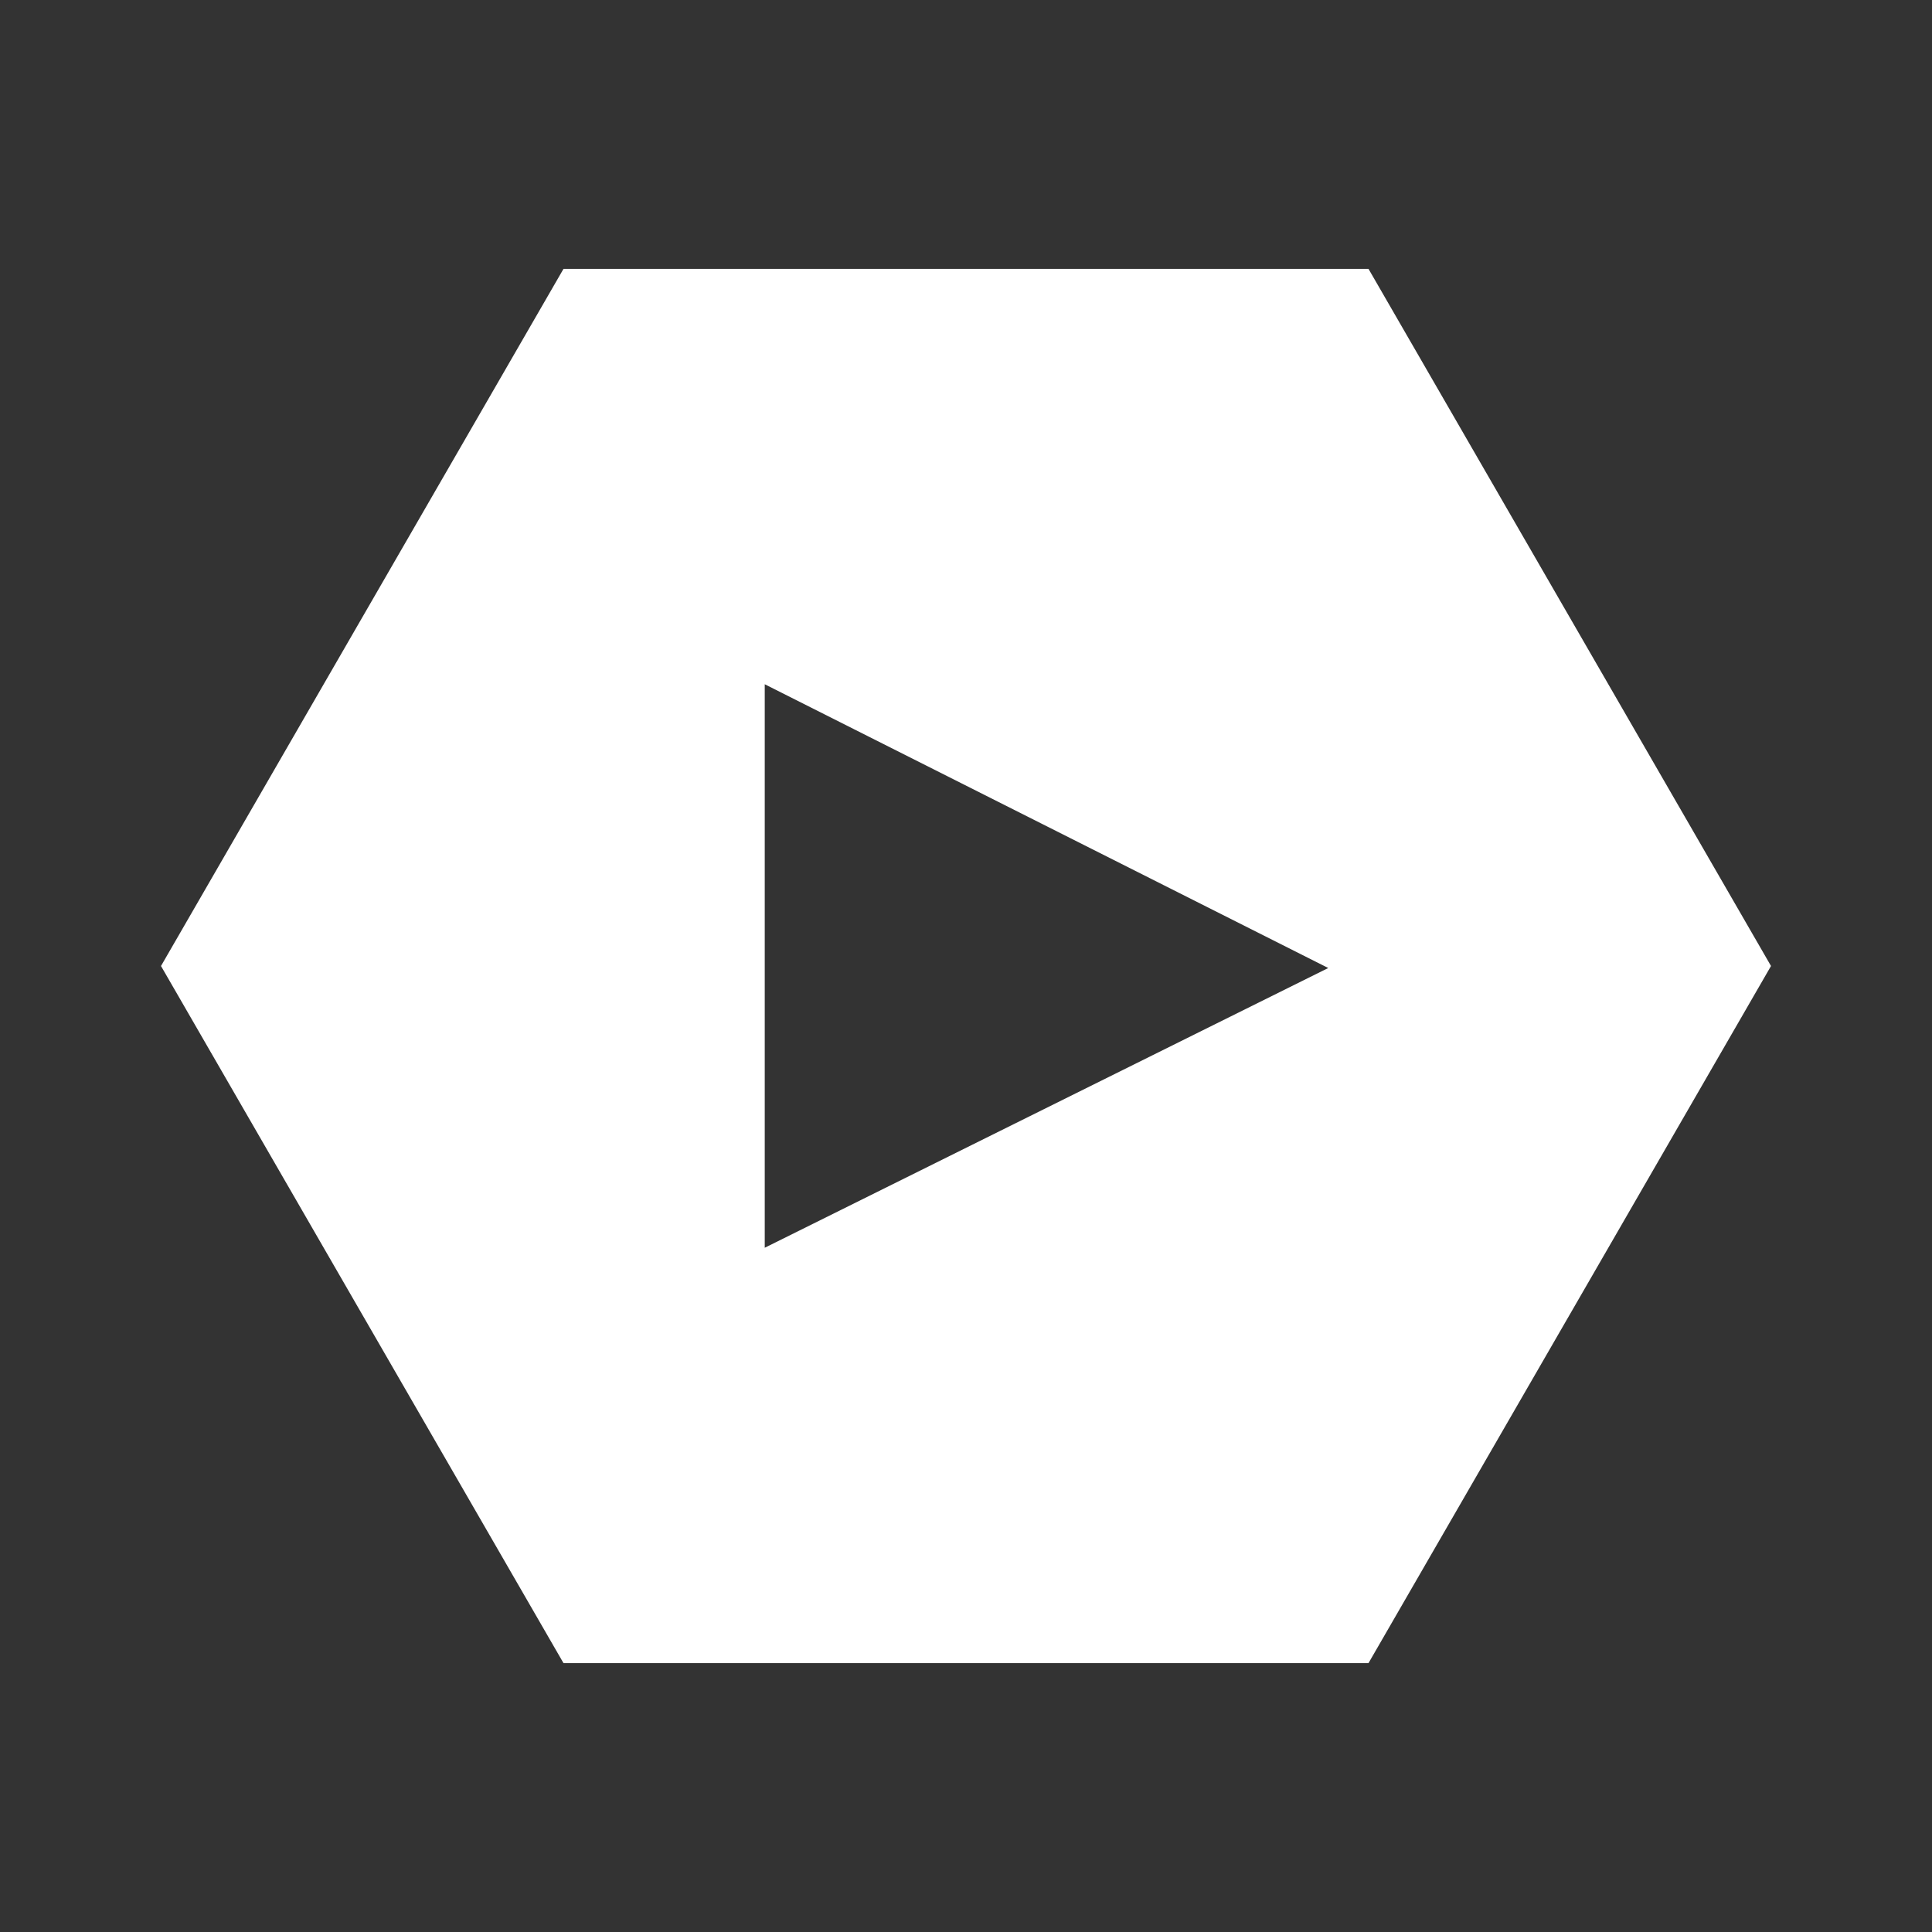 <svg xmlns="http://www.w3.org/2000/svg" viewBox="0 0 48 48"><rect x="0" y="0" width="48" height="48" fill="#333333" stroke="none"/><defs><style>.cls-1{fill:#fff;}</style></defs><g id="Layer_1" data-name="Layer 1"><path class="cls-1" d="M34,6.68H14L4,24,14,41.32H34L44,24ZM19,31V17l14,7.05Z"/></g></svg>
